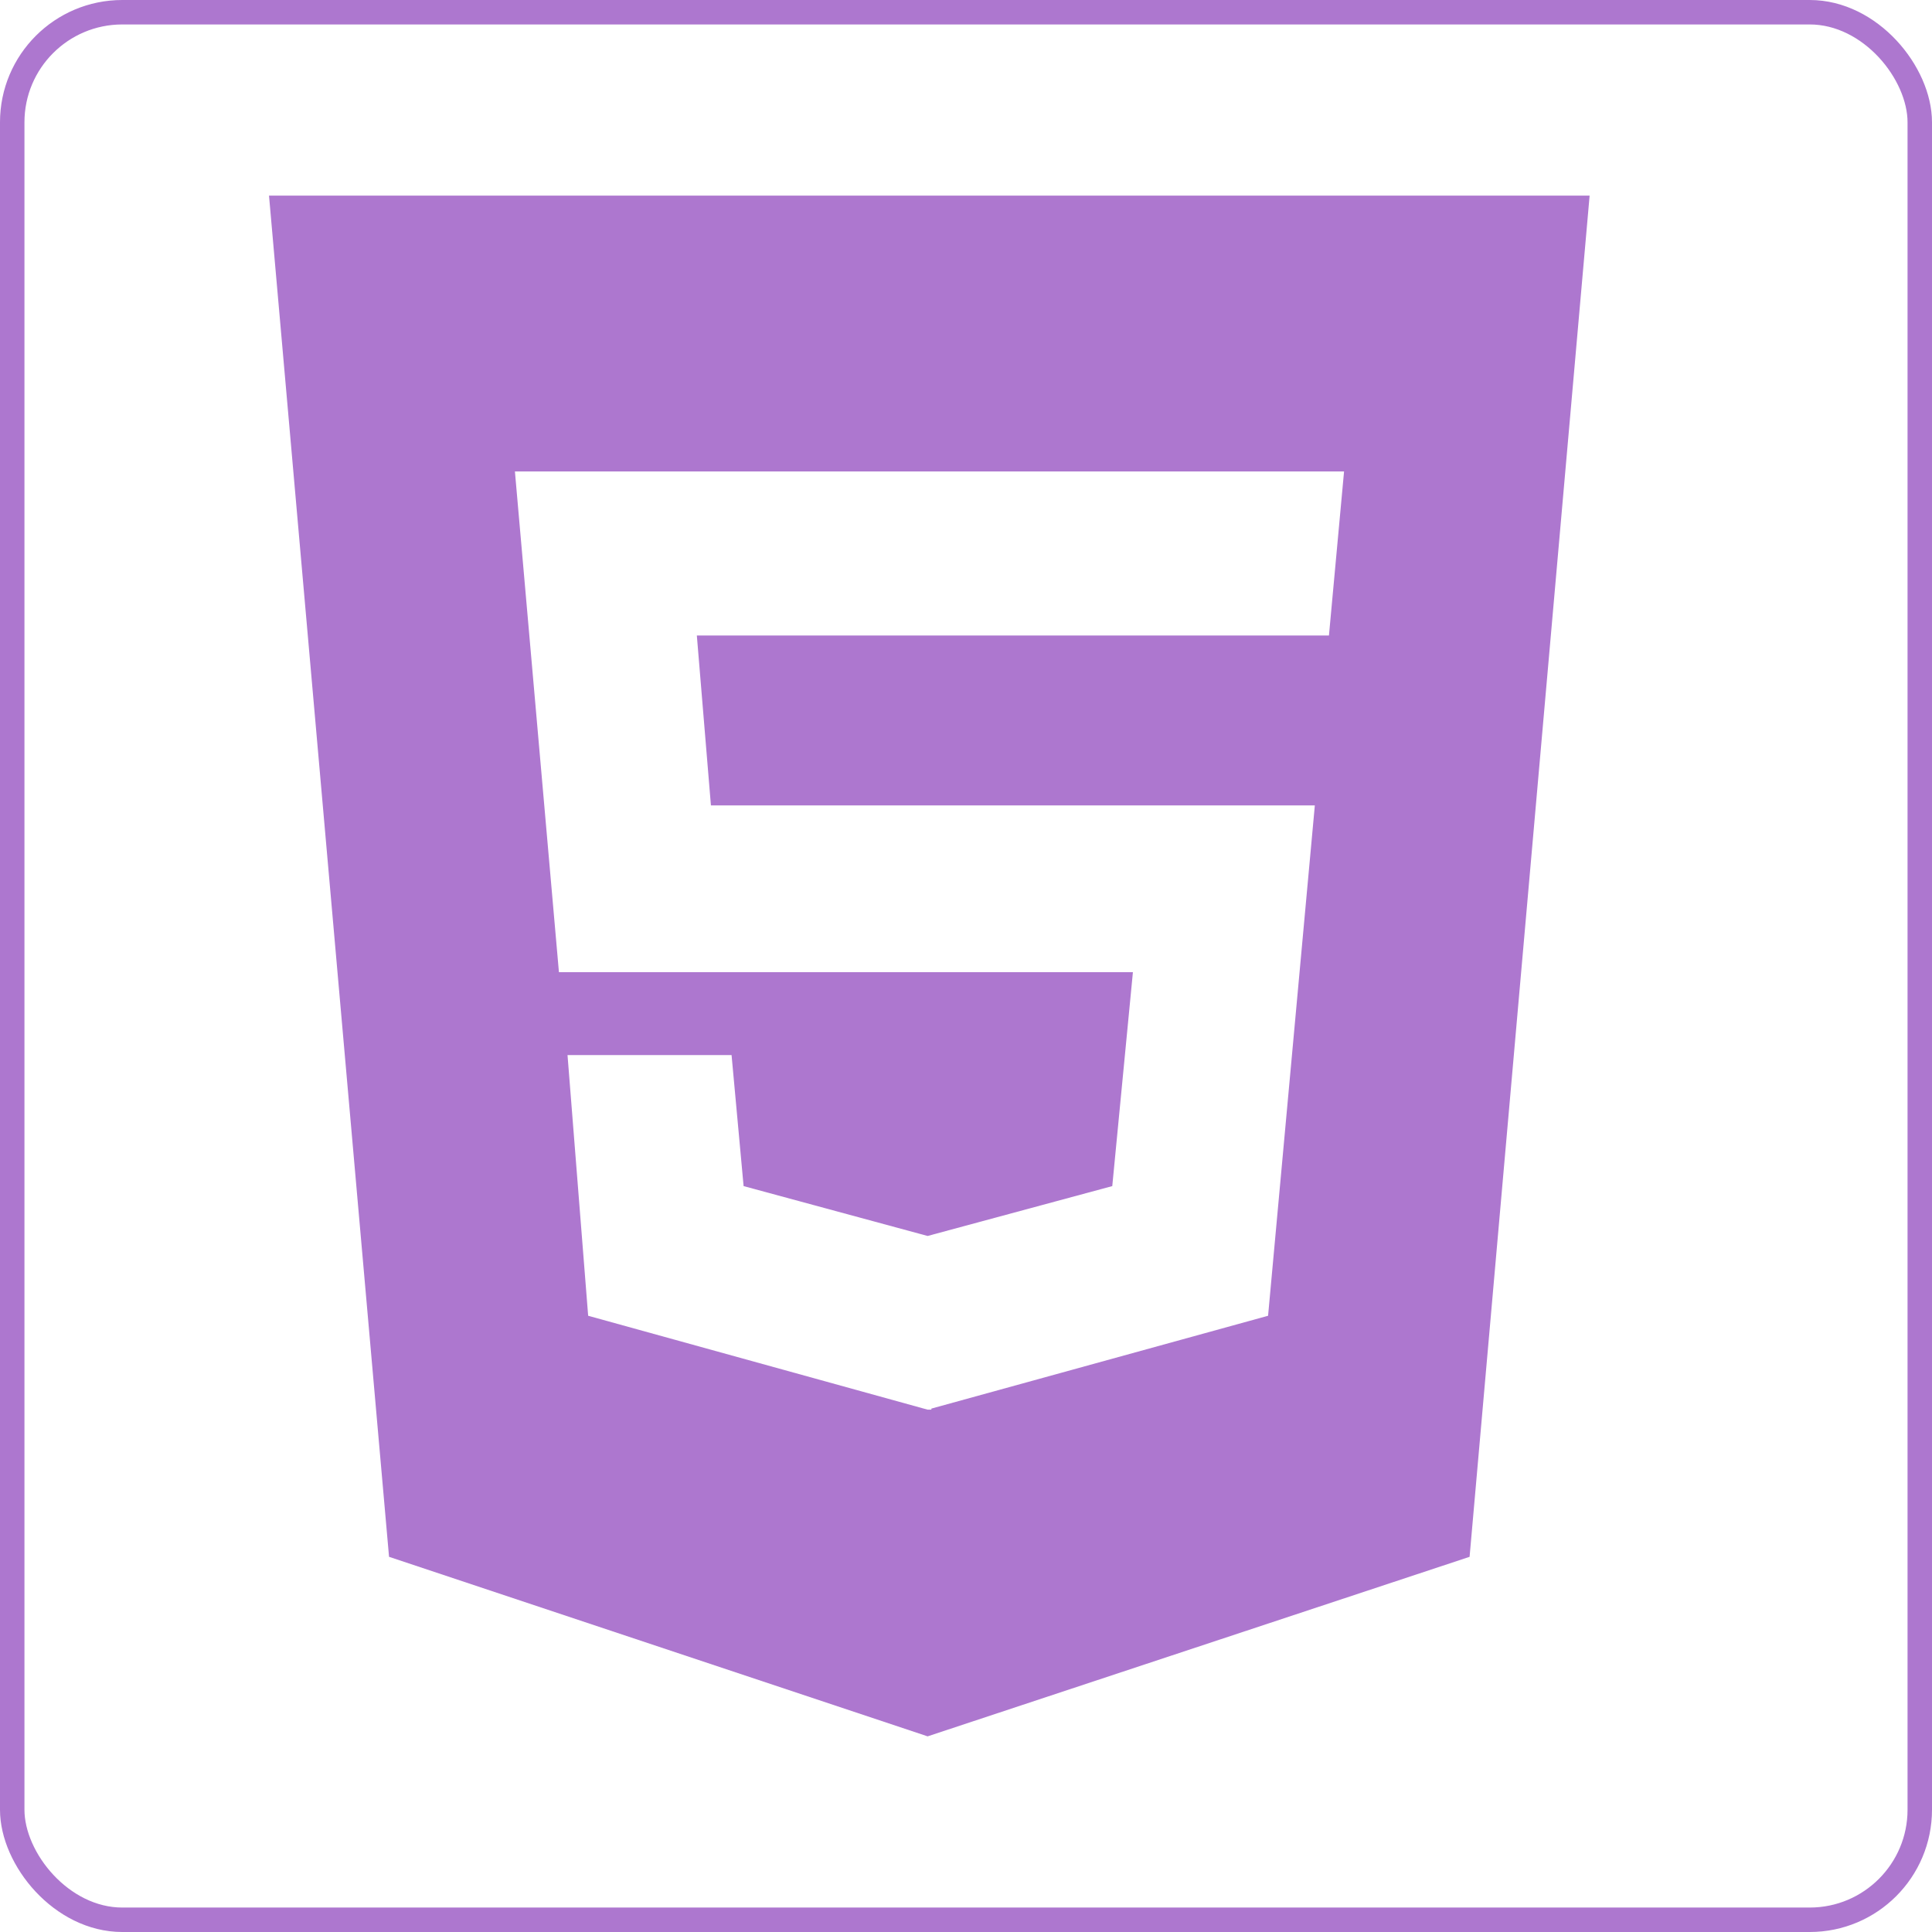 <svg width="79" height="79" viewBox="0 0 79 79" fill="none" xmlns="http://www.w3.org/2000/svg">
<rect x="0.5" y="0.5" width="78" height="78" rx="4.5" stroke="#AD77CF"/>
<path d="M11 8L15.908 63.659L37.93 71L60.092 63.659L65 8H11ZM54.341 25.986H28.494L29.07 32.933H53.764L51.852 53.802L38.084 57.598V57.641H37.93L24.05 53.802L23.206 43.142H29.914L30.406 48.5L37.93 50.539L45.481 48.5L46.325 39.753H22.855L21.055 19.278H54.959L54.341 25.986Z" fill="#AD77CF"/>
</svg>
